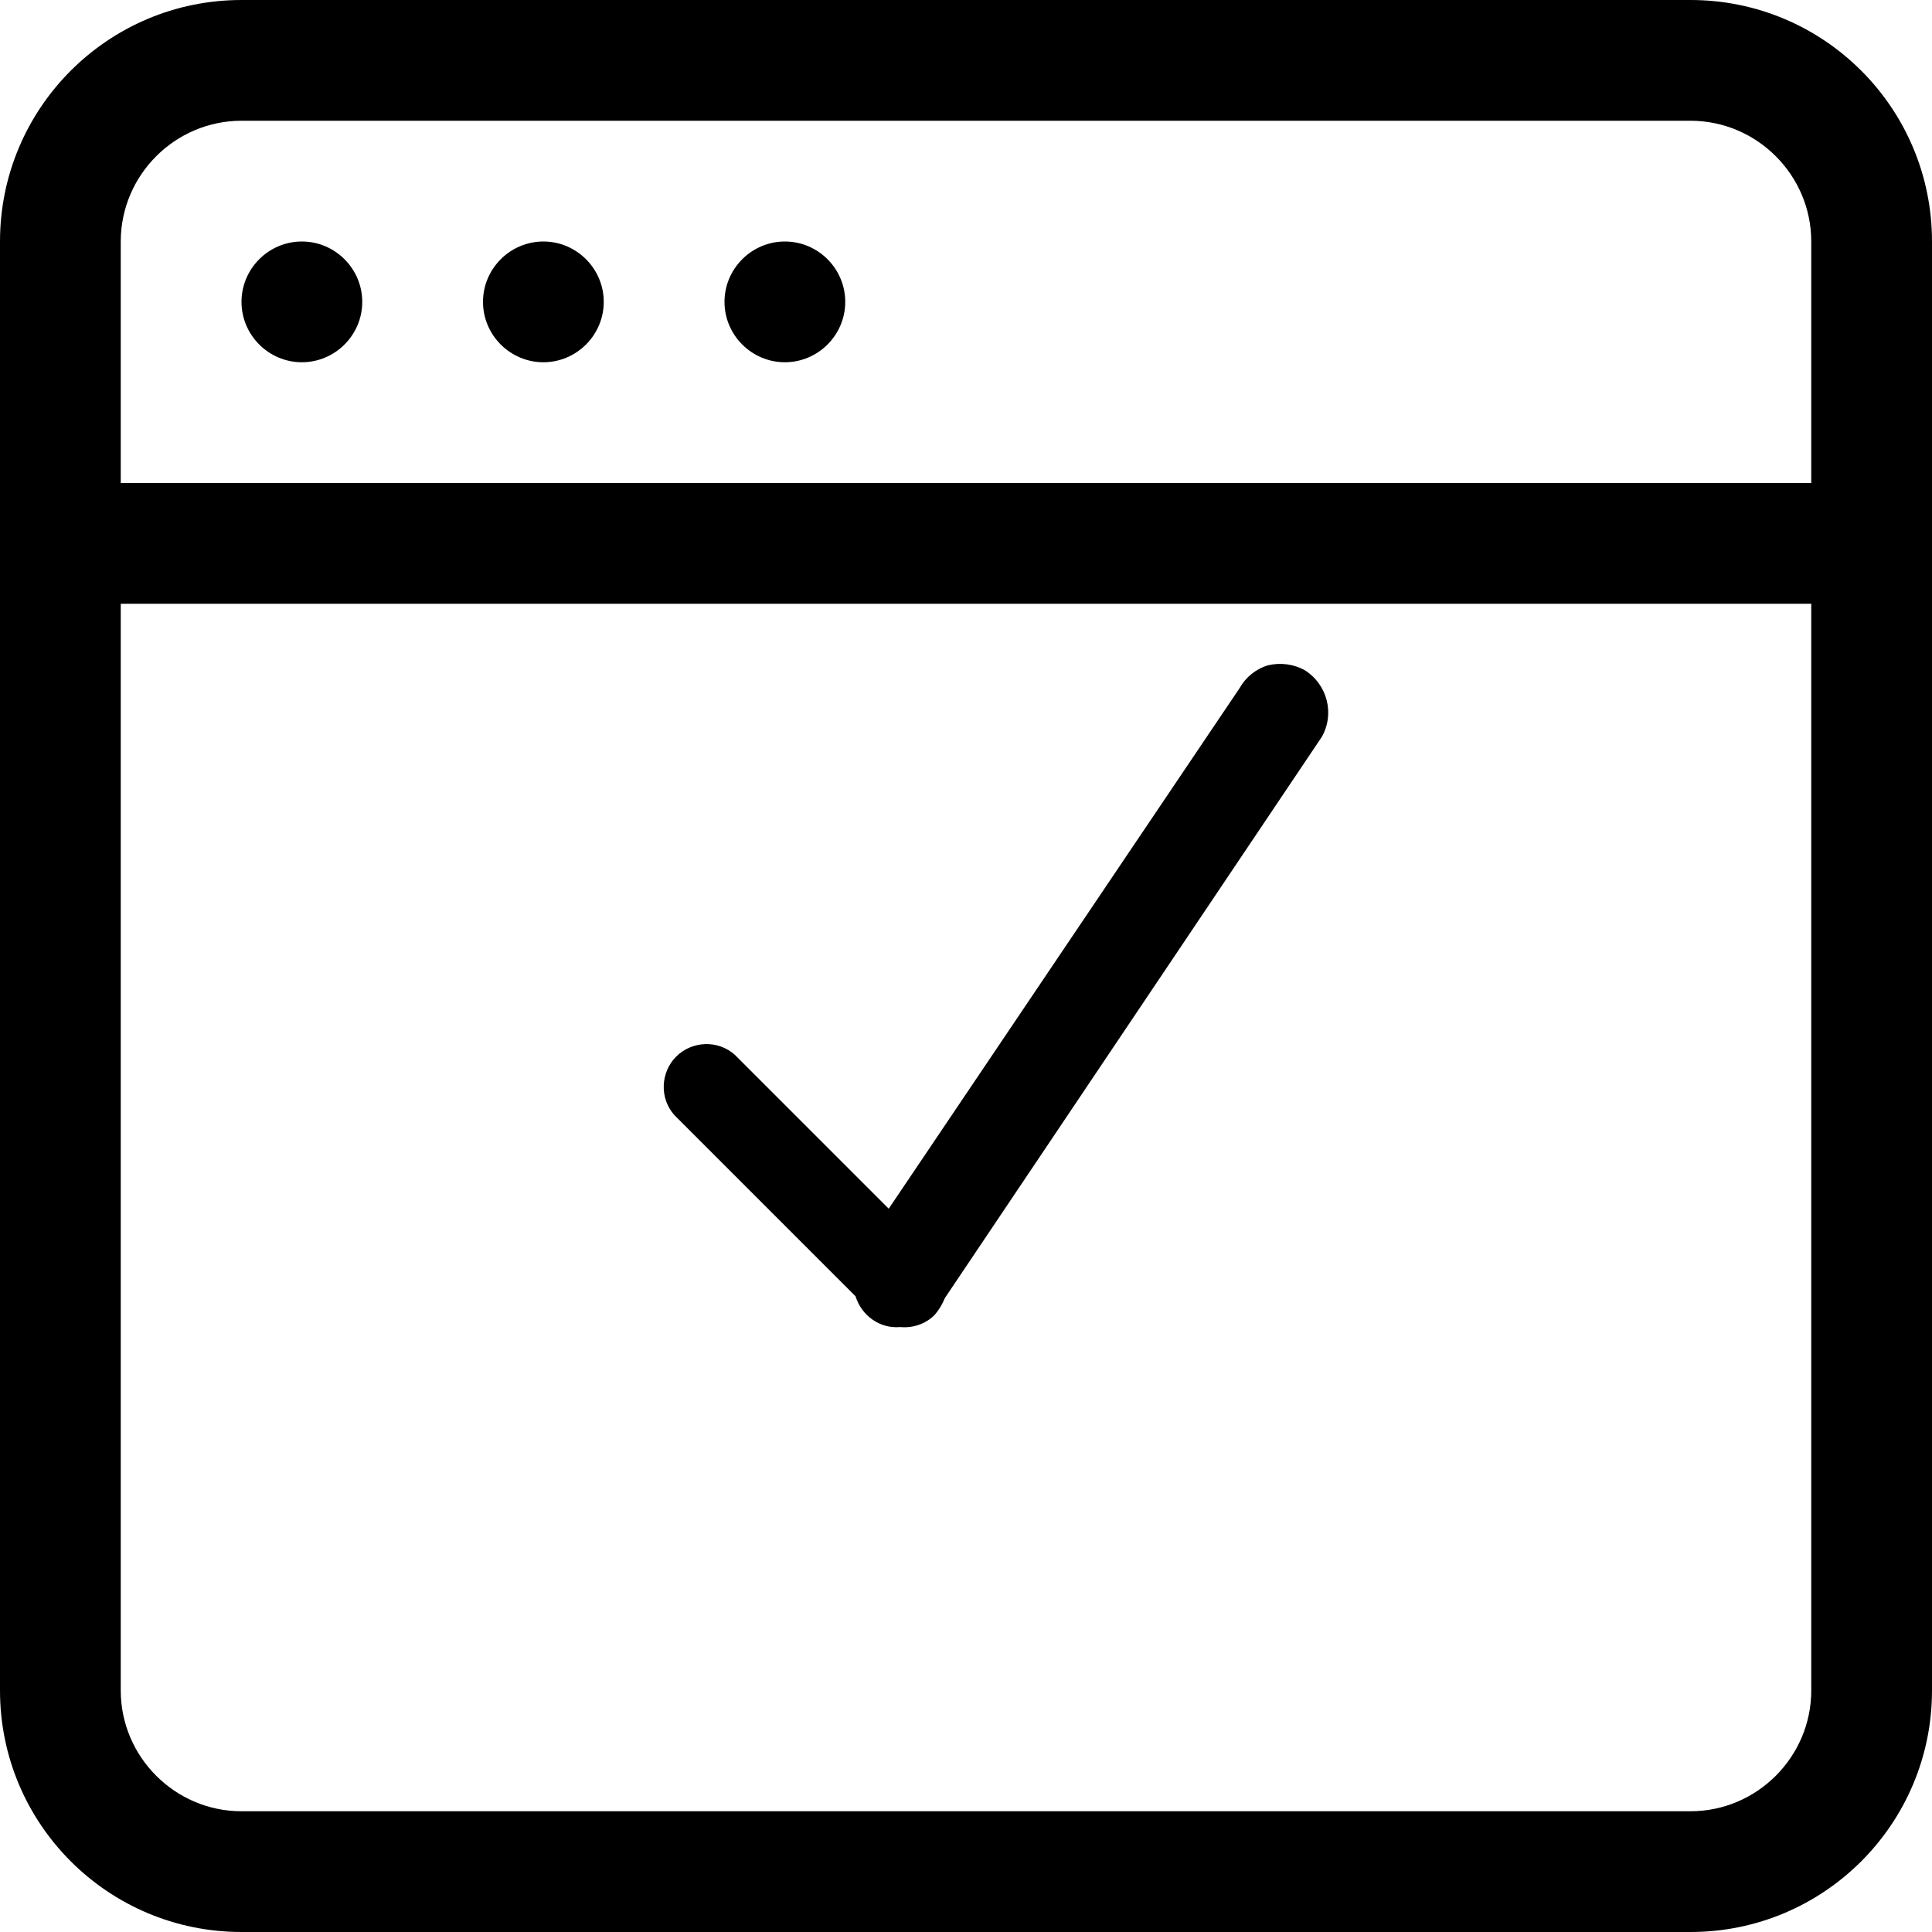 <?xml version="1.0" encoding="utf-8"?>
<!-- Generator: Avocode 2.5.4 - http://avocode.com -->
<svg height="32" width="32" xmlns:xlink="http://www.w3.org/1999/xlink" xmlns="http://www.w3.org/2000/svg" viewBox="0 0 32 32">
    <path fill="#000000" fill-rule="evenodd" d="M 9 4 C 8.45 4 8 4.45 8 5 C 8 5.55 8.45 6 9 6 C 9.55 6 10 5.55 10 5 C 10 4.45 9.55 4 9 4 L 9 4 Z M 13 4 C 12.45 4 12 4.45 12 5 C 12 5.55 12.45 6 13 6 C 13.55 6 14 5.55 14 5 C 14 4.45 13.55 4 13 4 L 13 4 Z M 30 8 L 2 8 L 2 4 C 2 2.9 2.9 2 4 2 L 28 2 C 29.1 2 30 2.9 30 4 L 30 8 L 30 8 Z M 30 28 C 30 29.1 29.1 30 28 30 L 4 30 C 2.9 30 2 29.1 2 28 L 2 10 L 30 10 L 30 28 L 30 28 Z M 28 0 L 4 0 C 1.79 0 0 1.79 0 4 L 0 28 C 0 30.21 1.79 32 4 32 L 28 32 C 30.21 32 32 30.21 32 28 L 32 4 C 32 1.79 30.21 0 28 0 L 28 0 Z M 5 4 C 4.45 4 4 4.45 4 5 C 4 5.55 4.45 6 5 6 C 5.55 6 6 5.55 6 5 C 6 4.45 5.55 4 5 4 L 5 4 Z M 5 4" />
    <path fill="#000000" fill-rule="evenodd" d="M 15.65 21.5 C 15.61 21.6 15.55 21.7 15.48 21.78 C 15.33 21.93 15.12 22 14.91 21.98 C 14.57 22.01 14.27 21.79 14.17 21.47 L 11.17 18.47 C 10.92 18.19 10.94 17.76 11.2 17.5 C 11.46 17.24 11.89 17.22 12.17 17.47 L 14.72 20.02 L 20.53 11.4 C 20.63 11.22 20.8 11.08 21 11.02 C 21.21 10.97 21.43 11 21.61 11.1 C 21.99 11.34 22.11 11.83 21.89 12.21 L 15.65 21.5 Z M 15.65 21.5" />
</svg>